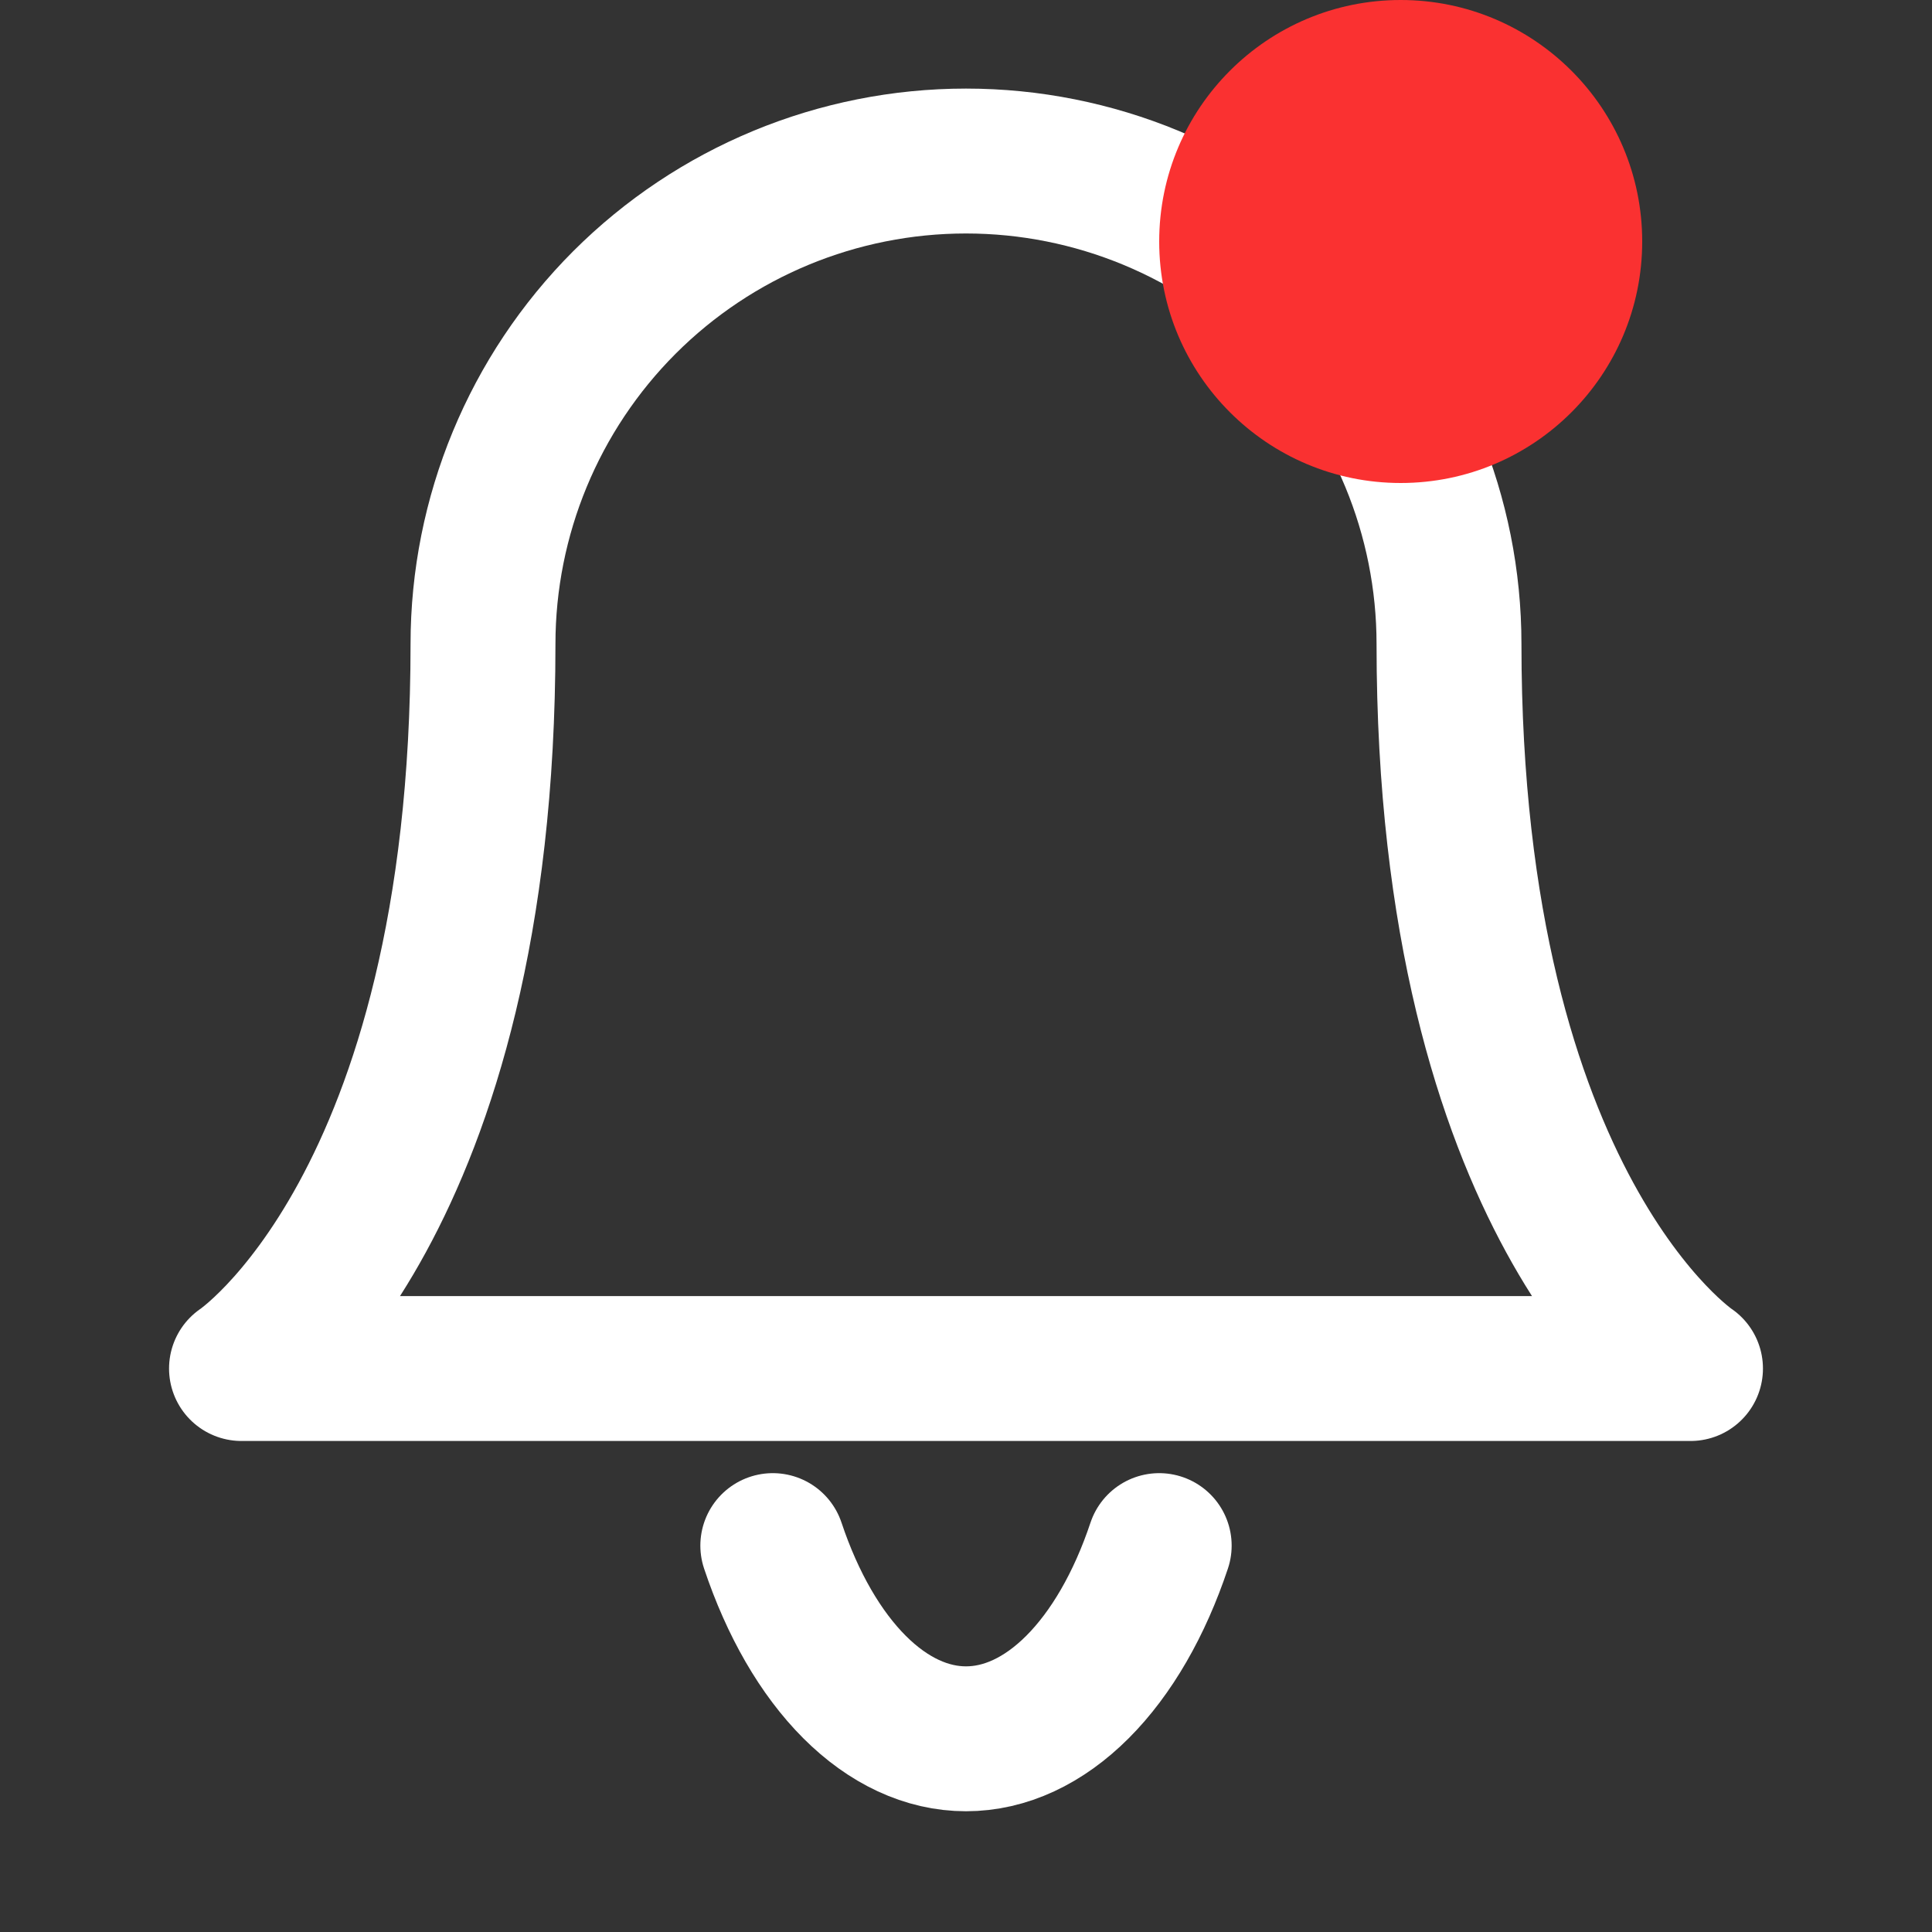 <svg width="20" height="20" viewBox="0 0 20 20" fill="none" xmlns="http://www.w3.org/2000/svg">
<rect x="0" y="0" width="20" height="20" fill="#333333" stroke="none"/>
<path d="M15 6.667C15 5.341 14.473 4.069 13.536 3.131C12.598 2.193 11.326 1.667 10 1.667C8.674 1.667 7.402 2.193 6.464 3.131C5.527 4.069 5 5.341 5 6.667C5 12.5 2.5 14.167 2.5 14.167H17.5C17.5 14.167 15 12.5 15 6.667Z" stroke="white" stroke-width="1.5" stroke-linecap="round" stroke-linejoin="round"/>
<path d="M12 16C11.797 16.608 11.505 17.113 11.154 17.464C10.803 17.815 10.405 18 10 18C9.595 18 9.197 17.815 8.846 17.464C8.495 17.113 8.203 16.608 8 16" stroke="white" stroke-width="1.5" stroke-linecap="round" stroke-linejoin="round"/>
<circle cx="14.5" cy="2.5" r="2.5" fill="#FA3131"/>
</svg>
